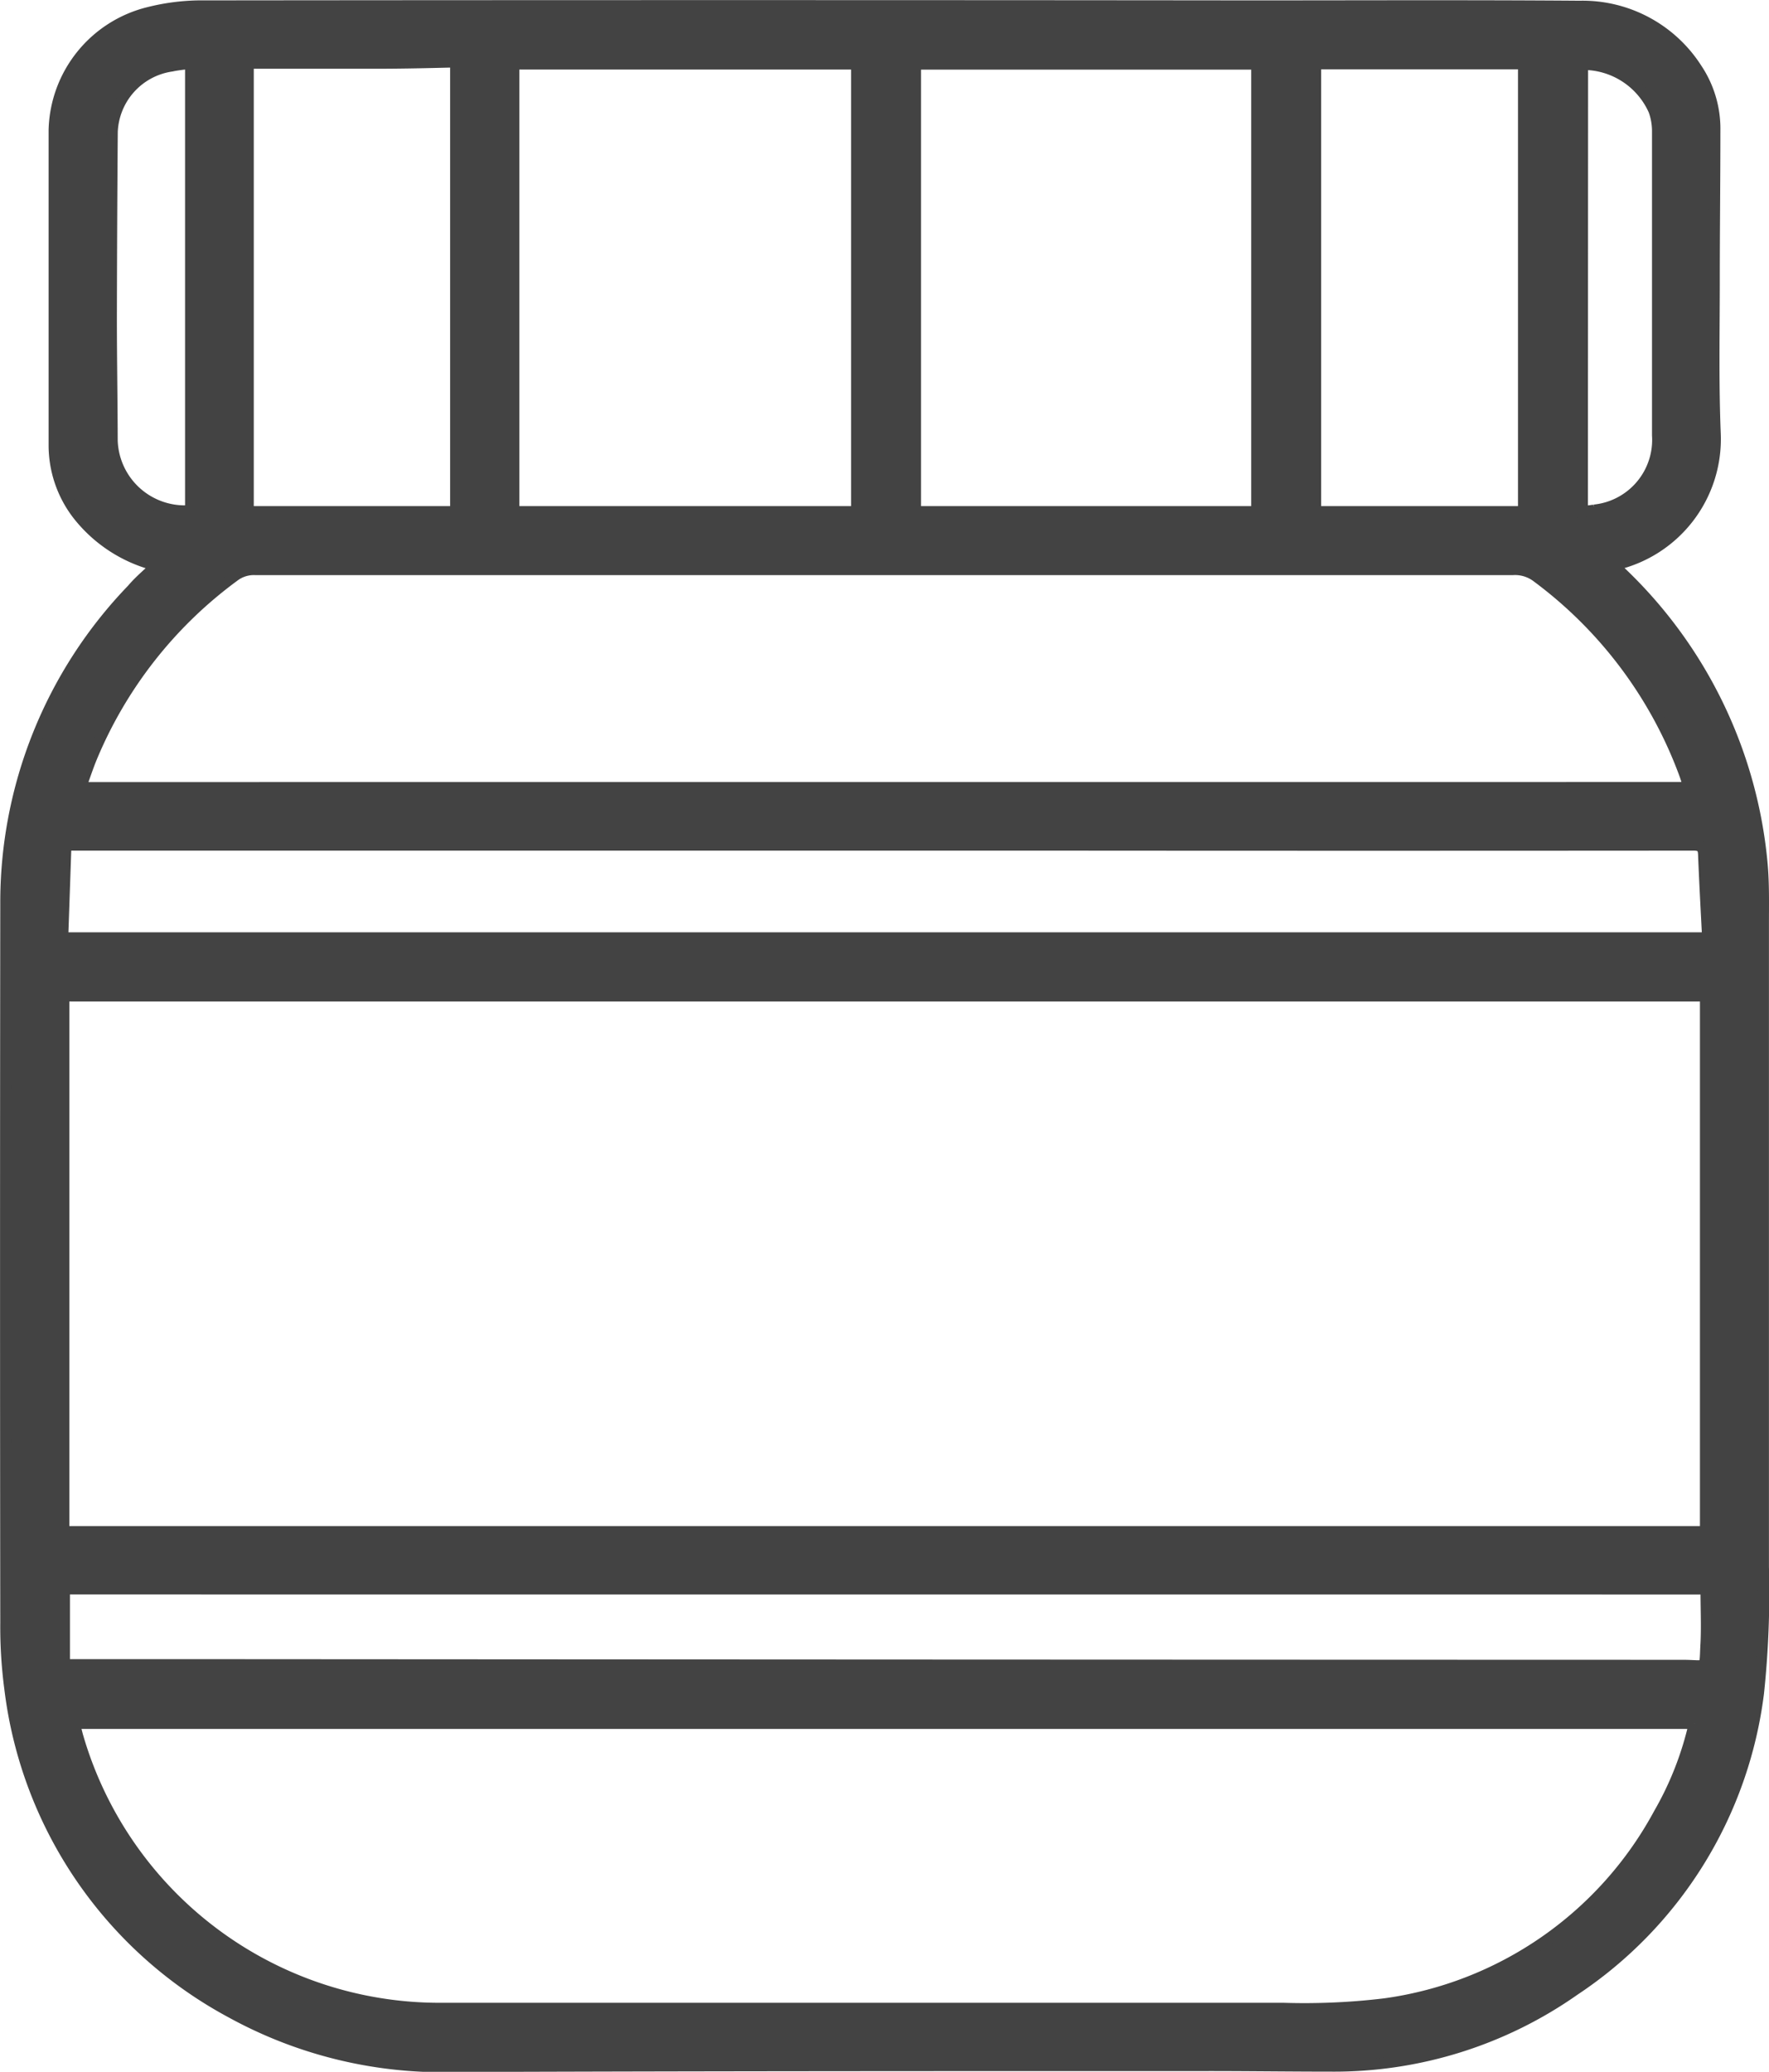 <svg xmlns="http://www.w3.org/2000/svg" width="31.995" height="37.469" viewBox="0 0 31.995 37.469">
  <path id="Path_164" data-name="Path 164" d="M-338.494-445.284a2.594,2.594,0,0,1-1.432-.929,2.055,2.055,0,0,1-.422-1.257q0-2.846,0-5.692a2.246,2.246,0,0,1,1.716-2.125,3.929,3.929,0,0,1,1.013-.118q9.466-.01,18.933,0c1.976,0,3.951-.009,5.927.006a2.45,2.45,0,0,1,2.118,1.128,1.956,1.956,0,0,1,.33,1.123c0,.906-.011,1.813-.011,2.719,0,.924-.02,1.849.018,2.771a2.333,2.333,0,0,1-1.831,2.365c.048.049.084.09.123.128a8.317,8.317,0,0,1,2.552,5.243c.036.369.027.744.027,1.116q0,5.818,0,11.637a17.293,17.293,0,0,1-.089,2.275,7.573,7.573,0,0,1-3.329,5.373,7.554,7.554,0,0,1-4.414,1.375c-.762,0-1.523-.011-2.285-.01-4.509,0-9.018,0-13.528.017a7.931,7.931,0,0,1-4.063-.974,7.705,7.705,0,0,1-4.009-5.867,8.513,8.513,0,0,1-.072-1.184q-.008-6.494,0-12.988a8.154,8.154,0,0,1,2.285-5.7C-338.812-445-338.664-445.124-338.494-445.284Zm28.013,7.785h-29.692v9.686h29.692Zm-.2,13.155h-29.3c.026.1.044.182.068.262a6.813,6.813,0,0,0,6.564,4.891q7.619,0,15.237,0a12.2,12.2,0,0,0,1.831-.081,6.668,6.668,0,0,0,4.961-3.442A5.848,5.848,0,0,0-310.683-424.344Zm-.1-16.925c-.03-.1-.05-.168-.076-.24a7.781,7.781,0,0,0-2.668-3.567.655.655,0,0,0-.439-.135q-11.374,0-22.748,0a.589.589,0,0,0-.388.125,7.762,7.762,0,0,0-2.569,3.272c-.07.17-.127.345-.2.546Zm-29.412,2.718h29.751c-.026-.516-.054-1.012-.073-1.507-.005-.129-.048-.17-.183-.17q-5.877.005-11.755,0h-17.682Zm14.359-7.708v-8.095h-6.2v8.095Zm7.237,0v-8.094h-6.172v8.094Zm-21.565,19.483c0,.439,0,.851,0,1.264,0,.122.09.106.166.106h2.044q13.526.009,27.052.012c.468,0,.4.1.429-.4.015-.32,0-.642,0-.981Zm7.076-19.483v-7.9c0-.036,0-.072,0-.108.007-.1-.037-.124-.129-.122-.387.01-.774.018-1.161.02-.751,0-1.5,0-2.252,0h-.209v8.11Zm19.314,0v-8.1h-3.76v8.1Zm-24.108-.015v-8.095c-.134.019-.246.03-.356.053a1.253,1.253,0,0,0-1.061,1.19q-.013,1.684-.016,3.368c0,.738.013,1.477.015,2.215A1.314,1.314,0,0,0-337.888-446.276Zm25.173.015c.084-.011.149-.016.213-.028a1.276,1.276,0,0,0,1.146-1.353q0-1.25,0-2.5c0-1,0-2.006,0-3.008a1.092,1.092,0,0,0-.066-.368,1.4,1.4,0,0,0-1.29-.831Zm-.046,1.073-.016,0h-.724v0Z" transform="translate(341.327 455.512)" fill="#434343" stroke="#434343" stroke-width="0.2"/>
</svg>

